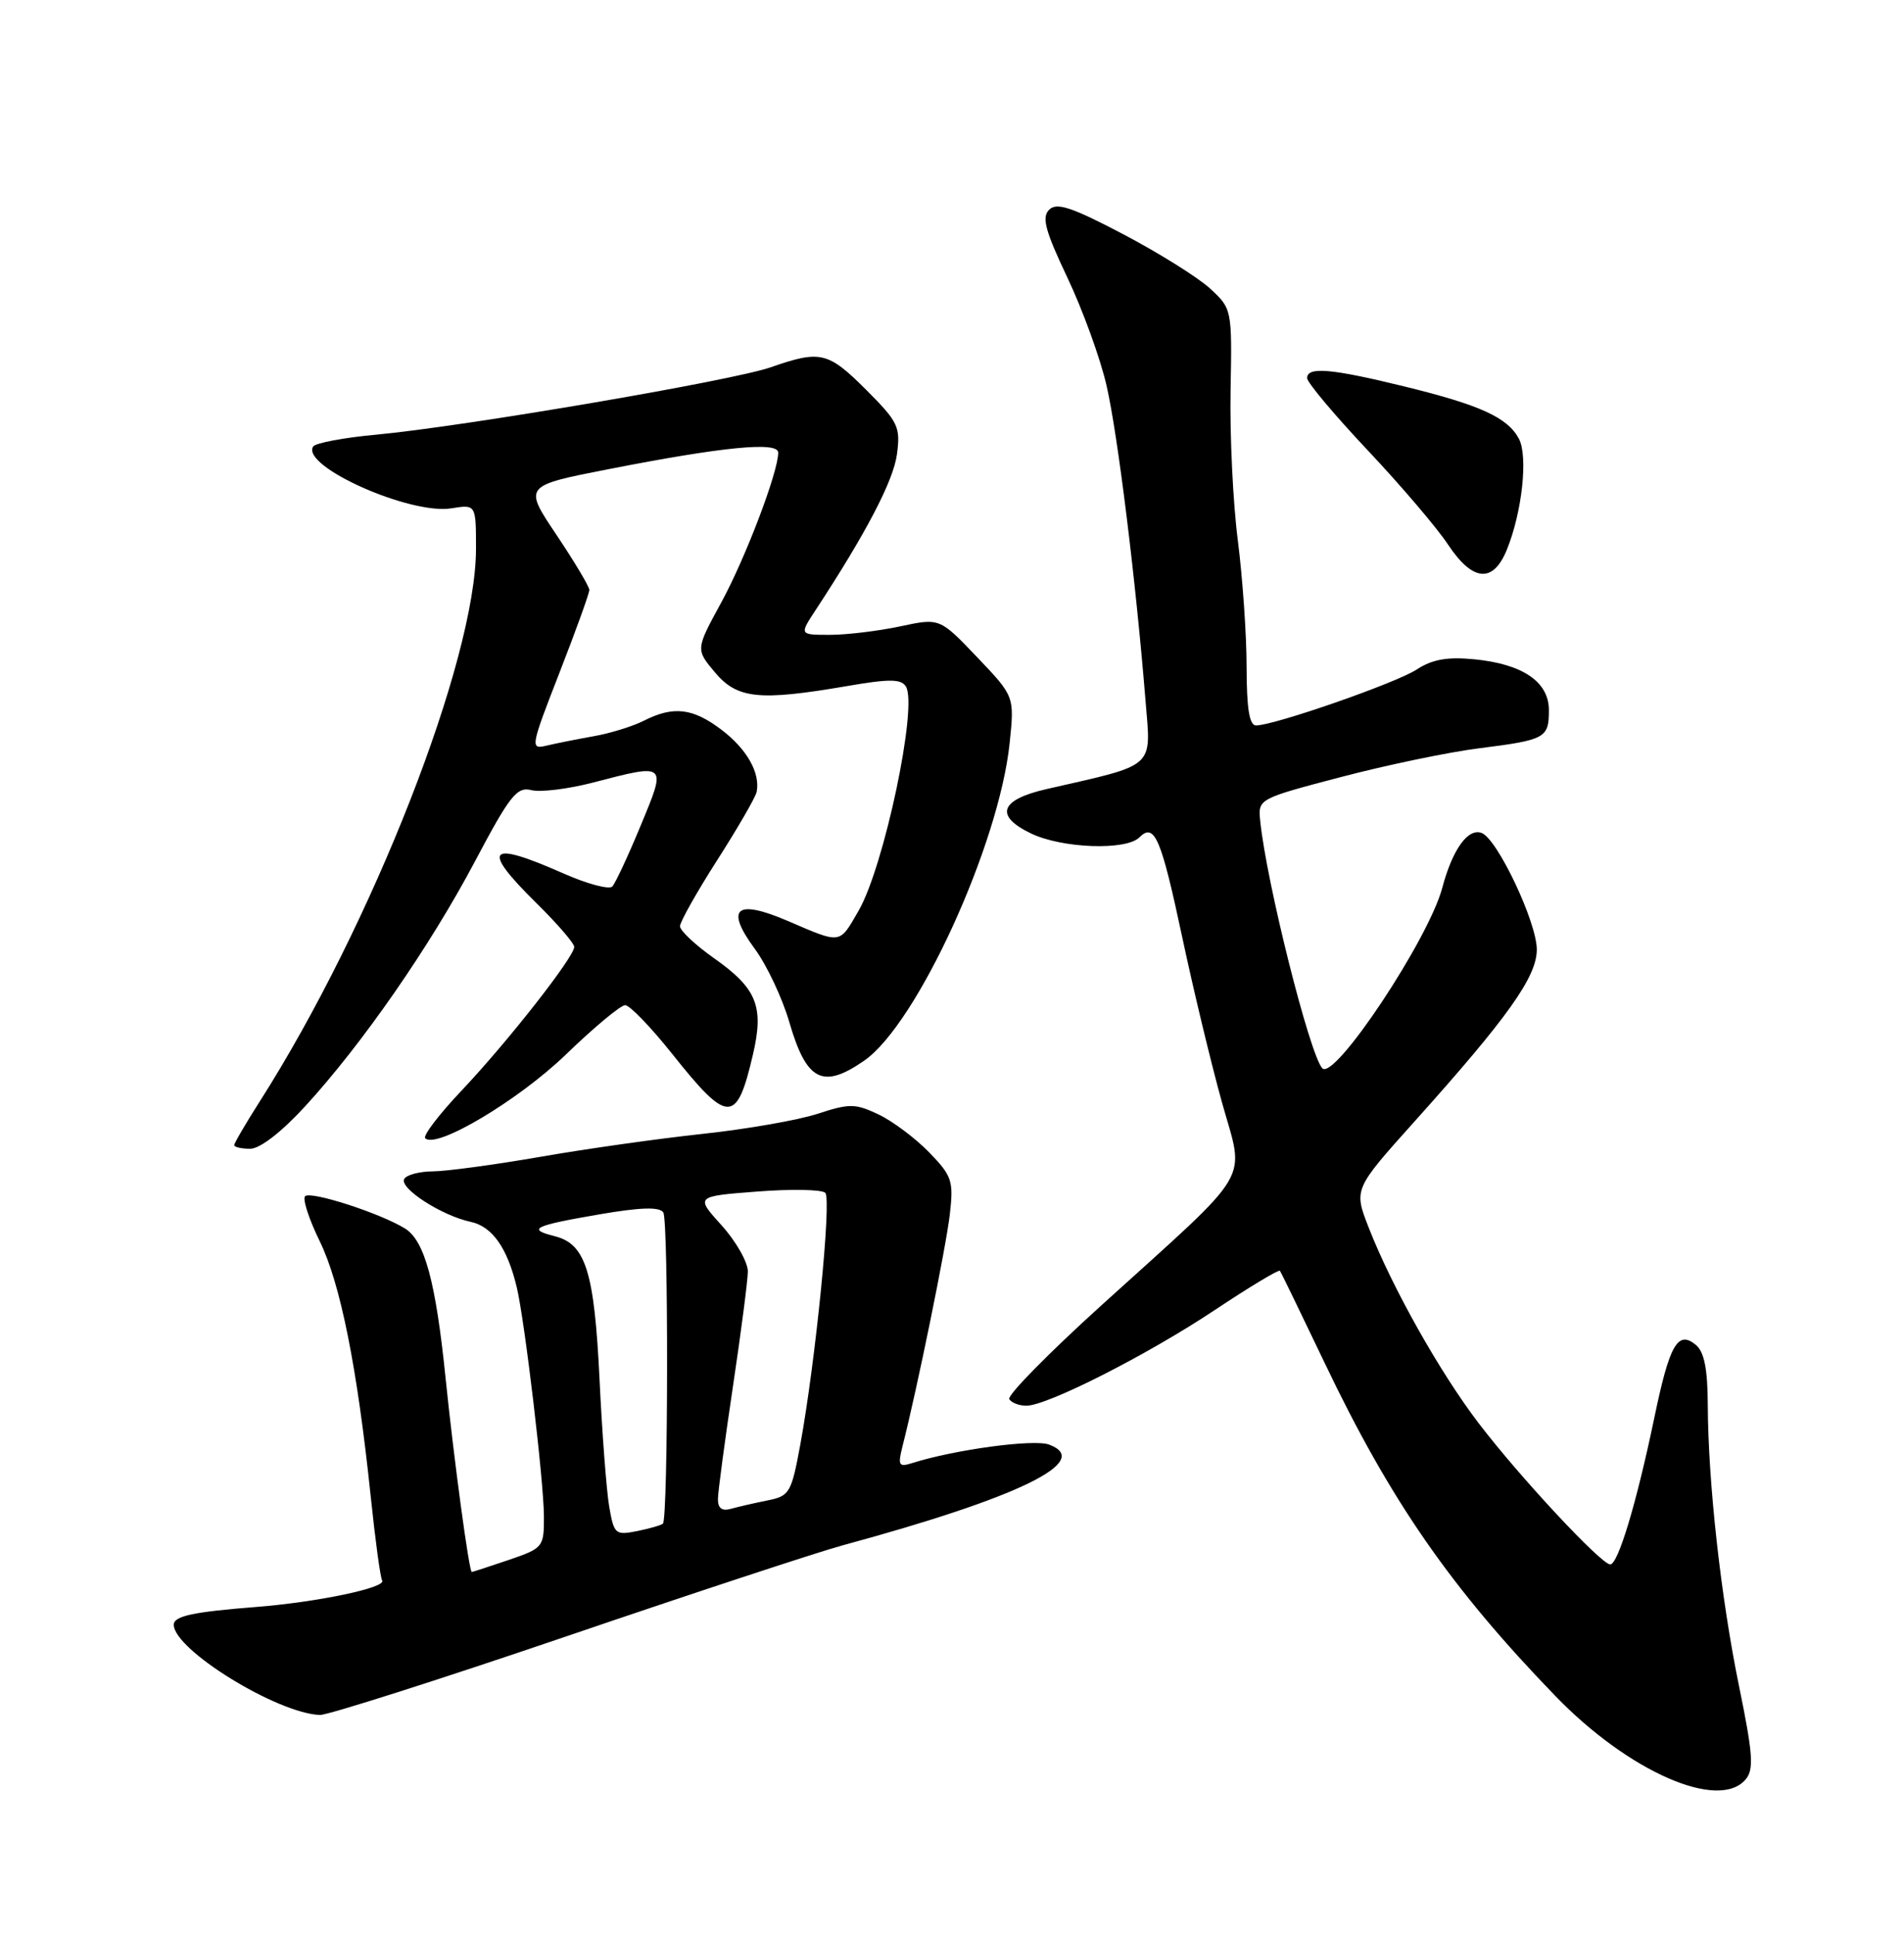 <?xml version="1.0" encoding="UTF-8" standalone="no"?>
<!DOCTYPE svg PUBLIC "-//W3C//DTD SVG 1.1//EN" "http://www.w3.org/Graphics/SVG/1.1/DTD/svg11.dtd" >
<svg xmlns="http://www.w3.org/2000/svg" xmlns:xlink="http://www.w3.org/1999/xlink" version="1.1" viewBox="0 0 252 256">
 <g >
 <path fill="currentColor"
d=" M 231.06 235.42 C 232.15 234.11 232.00 232.04 230.18 223.17 C 227.77 211.46 226.07 196.16 226.03 185.87 C 226.01 181.14 225.56 178.88 224.46 177.96 C 222.06 175.97 220.97 177.87 218.94 187.66 C 216.61 198.84 214.16 207.00 213.12 207.00 C 211.92 207.00 201.09 195.38 195.71 188.32 C 190.55 181.56 184.25 170.35 181.15 162.43 C 179.17 157.36 179.17 157.36 187.18 148.43 C 199.58 134.62 203.40 129.25 203.40 125.64 C 203.40 122.04 198.20 111.03 196.11 110.22 C 194.30 109.52 192.24 112.39 190.89 117.47 C 189.08 124.30 176.60 143.06 175.01 141.35 C 173.34 139.55 167.61 116.72 166.79 108.60 C 166.50 105.71 166.53 105.69 177.50 102.81 C 183.55 101.22 191.77 99.51 195.77 99.01 C 204.56 97.90 205.00 97.66 205.00 93.96 C 205.00 90.21 201.52 87.85 195.08 87.23 C 191.53 86.89 189.55 87.25 187.50 88.59 C 184.78 90.37 168.72 95.96 166.25 95.99 C 165.36 96.00 165.00 93.79 164.99 88.25 C 164.99 83.99 164.46 76.45 163.83 71.50 C 163.19 66.55 162.76 57.63 162.87 51.68 C 163.07 40.91 163.05 40.85 160.16 38.18 C 158.56 36.71 153.39 33.48 148.68 31.00 C 141.82 27.40 139.86 26.75 138.86 27.75 C 137.85 28.75 138.33 30.53 141.28 36.75 C 143.30 41.01 145.63 47.42 146.45 51.00 C 147.93 57.41 150.32 76.73 151.61 92.67 C 152.35 101.78 153.14 101.07 138.51 104.41 C 132.32 105.82 131.59 107.96 136.50 110.30 C 140.62 112.26 149.04 112.56 150.80 110.80 C 152.80 108.80 153.67 110.85 156.47 124.00 C 157.93 130.88 160.29 140.68 161.71 145.79 C 164.74 156.69 166.22 154.20 145.77 172.72 C 138.77 179.06 133.28 184.64 133.58 185.13 C 133.87 185.61 134.89 186.00 135.84 186.00 C 138.61 186.00 151.84 179.29 160.81 173.32 C 165.38 170.28 169.25 167.95 169.40 168.15 C 169.55 168.34 172.20 173.80 175.29 180.27 C 184.00 198.53 191.97 210.05 205.84 224.39 C 215.55 234.44 227.53 239.68 231.06 235.42 Z  M 74.83 216.56 C 91.70 210.81 108.20 205.38 111.50 204.48 C 134.89 198.14 144.75 193.32 138.84 191.14 C 136.82 190.39 126.33 191.81 120.73 193.59 C 118.95 194.15 118.81 193.91 119.45 191.36 C 121.39 183.76 125.22 164.97 125.71 160.69 C 126.22 156.25 126.01 155.60 122.97 152.47 C 121.16 150.61 118.15 148.35 116.28 147.46 C 113.19 146.00 112.44 145.99 108.19 147.38 C 105.61 148.22 98.78 149.41 93.00 150.03 C 87.22 150.65 77.55 152.01 71.50 153.07 C 65.45 154.12 59.06 154.98 57.31 154.99 C 55.55 155.00 53.84 155.44 53.51 155.98 C 52.77 157.18 58.44 160.85 62.29 161.67 C 65.15 162.28 67.14 165.10 68.39 170.31 C 69.45 174.72 71.98 196.06 71.99 200.66 C 72.00 204.71 71.89 204.85 67.32 206.41 C 64.75 207.28 62.55 208.00 62.44 208.00 C 62.09 208.00 60.07 193.07 58.99 182.50 C 57.68 169.59 56.21 164.16 53.60 162.55 C 50.31 160.52 41.12 157.55 40.38 158.28 C 40.02 158.64 40.89 161.32 42.31 164.22 C 45.06 169.84 47.28 180.92 49.06 197.96 C 49.66 203.72 50.34 208.75 50.58 209.13 C 51.16 210.07 42.06 211.98 34.00 212.62 C 25.54 213.28 23.00 213.83 23.00 214.98 C 23.00 218.27 36.62 226.68 42.33 226.92 C 43.34 226.96 57.97 222.30 74.83 216.56 Z  M 40.36 146.41 C 47.93 138.17 56.89 125.25 62.87 113.96 C 67.50 105.21 68.42 104.07 70.34 104.55 C 71.54 104.85 75.20 104.40 78.47 103.55 C 88.31 100.99 88.25 100.93 84.79 109.25 C 83.14 113.24 81.45 116.86 81.04 117.30 C 80.63 117.74 77.70 116.96 74.52 115.55 C 64.55 111.14 63.60 112.21 71.00 119.50 C 73.75 122.21 76.00 124.81 76.00 125.29 C 76.00 126.62 67.21 137.83 61.13 144.26 C 58.13 147.42 55.95 150.28 56.28 150.61 C 57.74 152.07 68.62 145.59 74.91 139.52 C 78.62 135.93 82.15 133.00 82.74 133.00 C 83.34 133.00 86.12 135.88 88.92 139.39 C 96.37 148.76 97.50 148.78 99.65 139.55 C 101.14 133.17 100.18 130.79 94.52 126.80 C 92.04 125.05 90.00 123.14 90.00 122.56 C 90.00 121.98 92.23 118.02 94.95 113.77 C 97.67 109.52 100.01 105.47 100.15 104.77 C 100.63 102.26 98.86 99.13 95.53 96.59 C 91.71 93.68 89.14 93.37 85.20 95.37 C 83.72 96.12 80.70 97.05 78.50 97.43 C 76.30 97.82 73.50 98.38 72.29 98.67 C 70.16 99.18 70.23 98.80 74.04 89.03 C 76.22 83.44 78.00 78.50 78.00 78.06 C 78.00 77.62 76.04 74.34 73.65 70.77 C 69.29 64.28 69.29 64.28 80.54 62.08 C 95.75 59.10 103.00 58.40 103.00 59.89 C 103.00 62.45 98.67 73.84 95.46 79.72 C 92.07 85.93 92.07 85.93 94.63 88.97 C 97.57 92.47 100.47 92.77 112.04 90.79 C 117.71 89.81 119.27 89.82 119.90 90.84 C 121.50 93.42 117.01 114.67 113.64 120.50 C 111.05 124.98 111.42 124.93 104.25 121.85 C 97.40 118.92 95.94 120.16 99.90 125.55 C 101.50 127.72 103.55 132.09 104.47 135.25 C 106.74 143.05 108.88 144.15 114.37 140.35 C 121.35 135.53 132.23 111.78 133.63 98.32 C 134.27 92.14 134.27 92.14 129.32 86.95 C 124.37 81.76 124.37 81.76 119.14 82.88 C 116.26 83.49 112.08 84.00 109.85 84.00 C 105.80 84.00 105.80 84.00 107.93 80.75 C 114.62 70.56 118.24 63.63 118.71 60.13 C 119.20 56.48 118.89 55.84 114.65 51.59 C 109.59 46.54 108.59 46.30 102.00 48.60 C 96.88 50.38 61.43 56.43 49.74 57.52 C 45.47 57.91 41.73 58.62 41.44 59.09 C 39.83 61.70 54.28 68.15 59.75 67.26 C 63.00 66.74 63.00 66.74 63.00 72.62 C 62.99 87.33 49.27 122.38 34.36 145.77 C 32.51 148.67 31.00 151.26 31.00 151.52 C 31.00 151.78 31.95 152.00 33.11 152.00 C 34.40 152.00 37.24 149.81 40.36 146.41 Z  M 199.43 72.75 C 201.46 67.77 202.26 60.36 201.03 58.05 C 199.52 55.23 195.91 53.59 185.82 51.12 C 176.18 48.76 173.00 48.49 173.00 50.03 C 173.00 50.60 176.61 54.90 181.01 59.57 C 185.42 64.25 190.20 69.86 191.64 72.04 C 194.91 76.97 197.61 77.21 199.43 72.75 Z  M 80.63 199.35 C 80.27 197.23 79.69 189.65 79.35 182.50 C 78.66 168.24 77.52 164.60 73.42 163.57 C 69.68 162.63 70.61 162.18 79.39 160.67 C 84.83 159.74 87.30 159.67 87.79 160.43 C 88.49 161.51 88.44 200.90 87.74 201.60 C 87.53 201.81 85.99 202.25 84.32 202.59 C 81.44 203.16 81.26 203.00 80.63 199.35 Z  M 95.02 198.32 C 95.04 197.32 95.93 190.65 97.00 183.50 C 98.07 176.35 98.96 169.49 98.98 168.25 C 98.99 167.02 97.43 164.27 95.52 162.15 C 92.03 158.29 92.03 158.29 100.23 157.66 C 104.74 157.31 108.79 157.39 109.23 157.83 C 110.08 158.68 107.94 180.18 105.91 191.21 C 104.74 197.54 104.50 197.95 101.59 198.53 C 99.89 198.87 97.71 199.37 96.75 199.64 C 95.54 199.98 95.01 199.57 95.02 198.32 Z "/>
</g>
</svg>